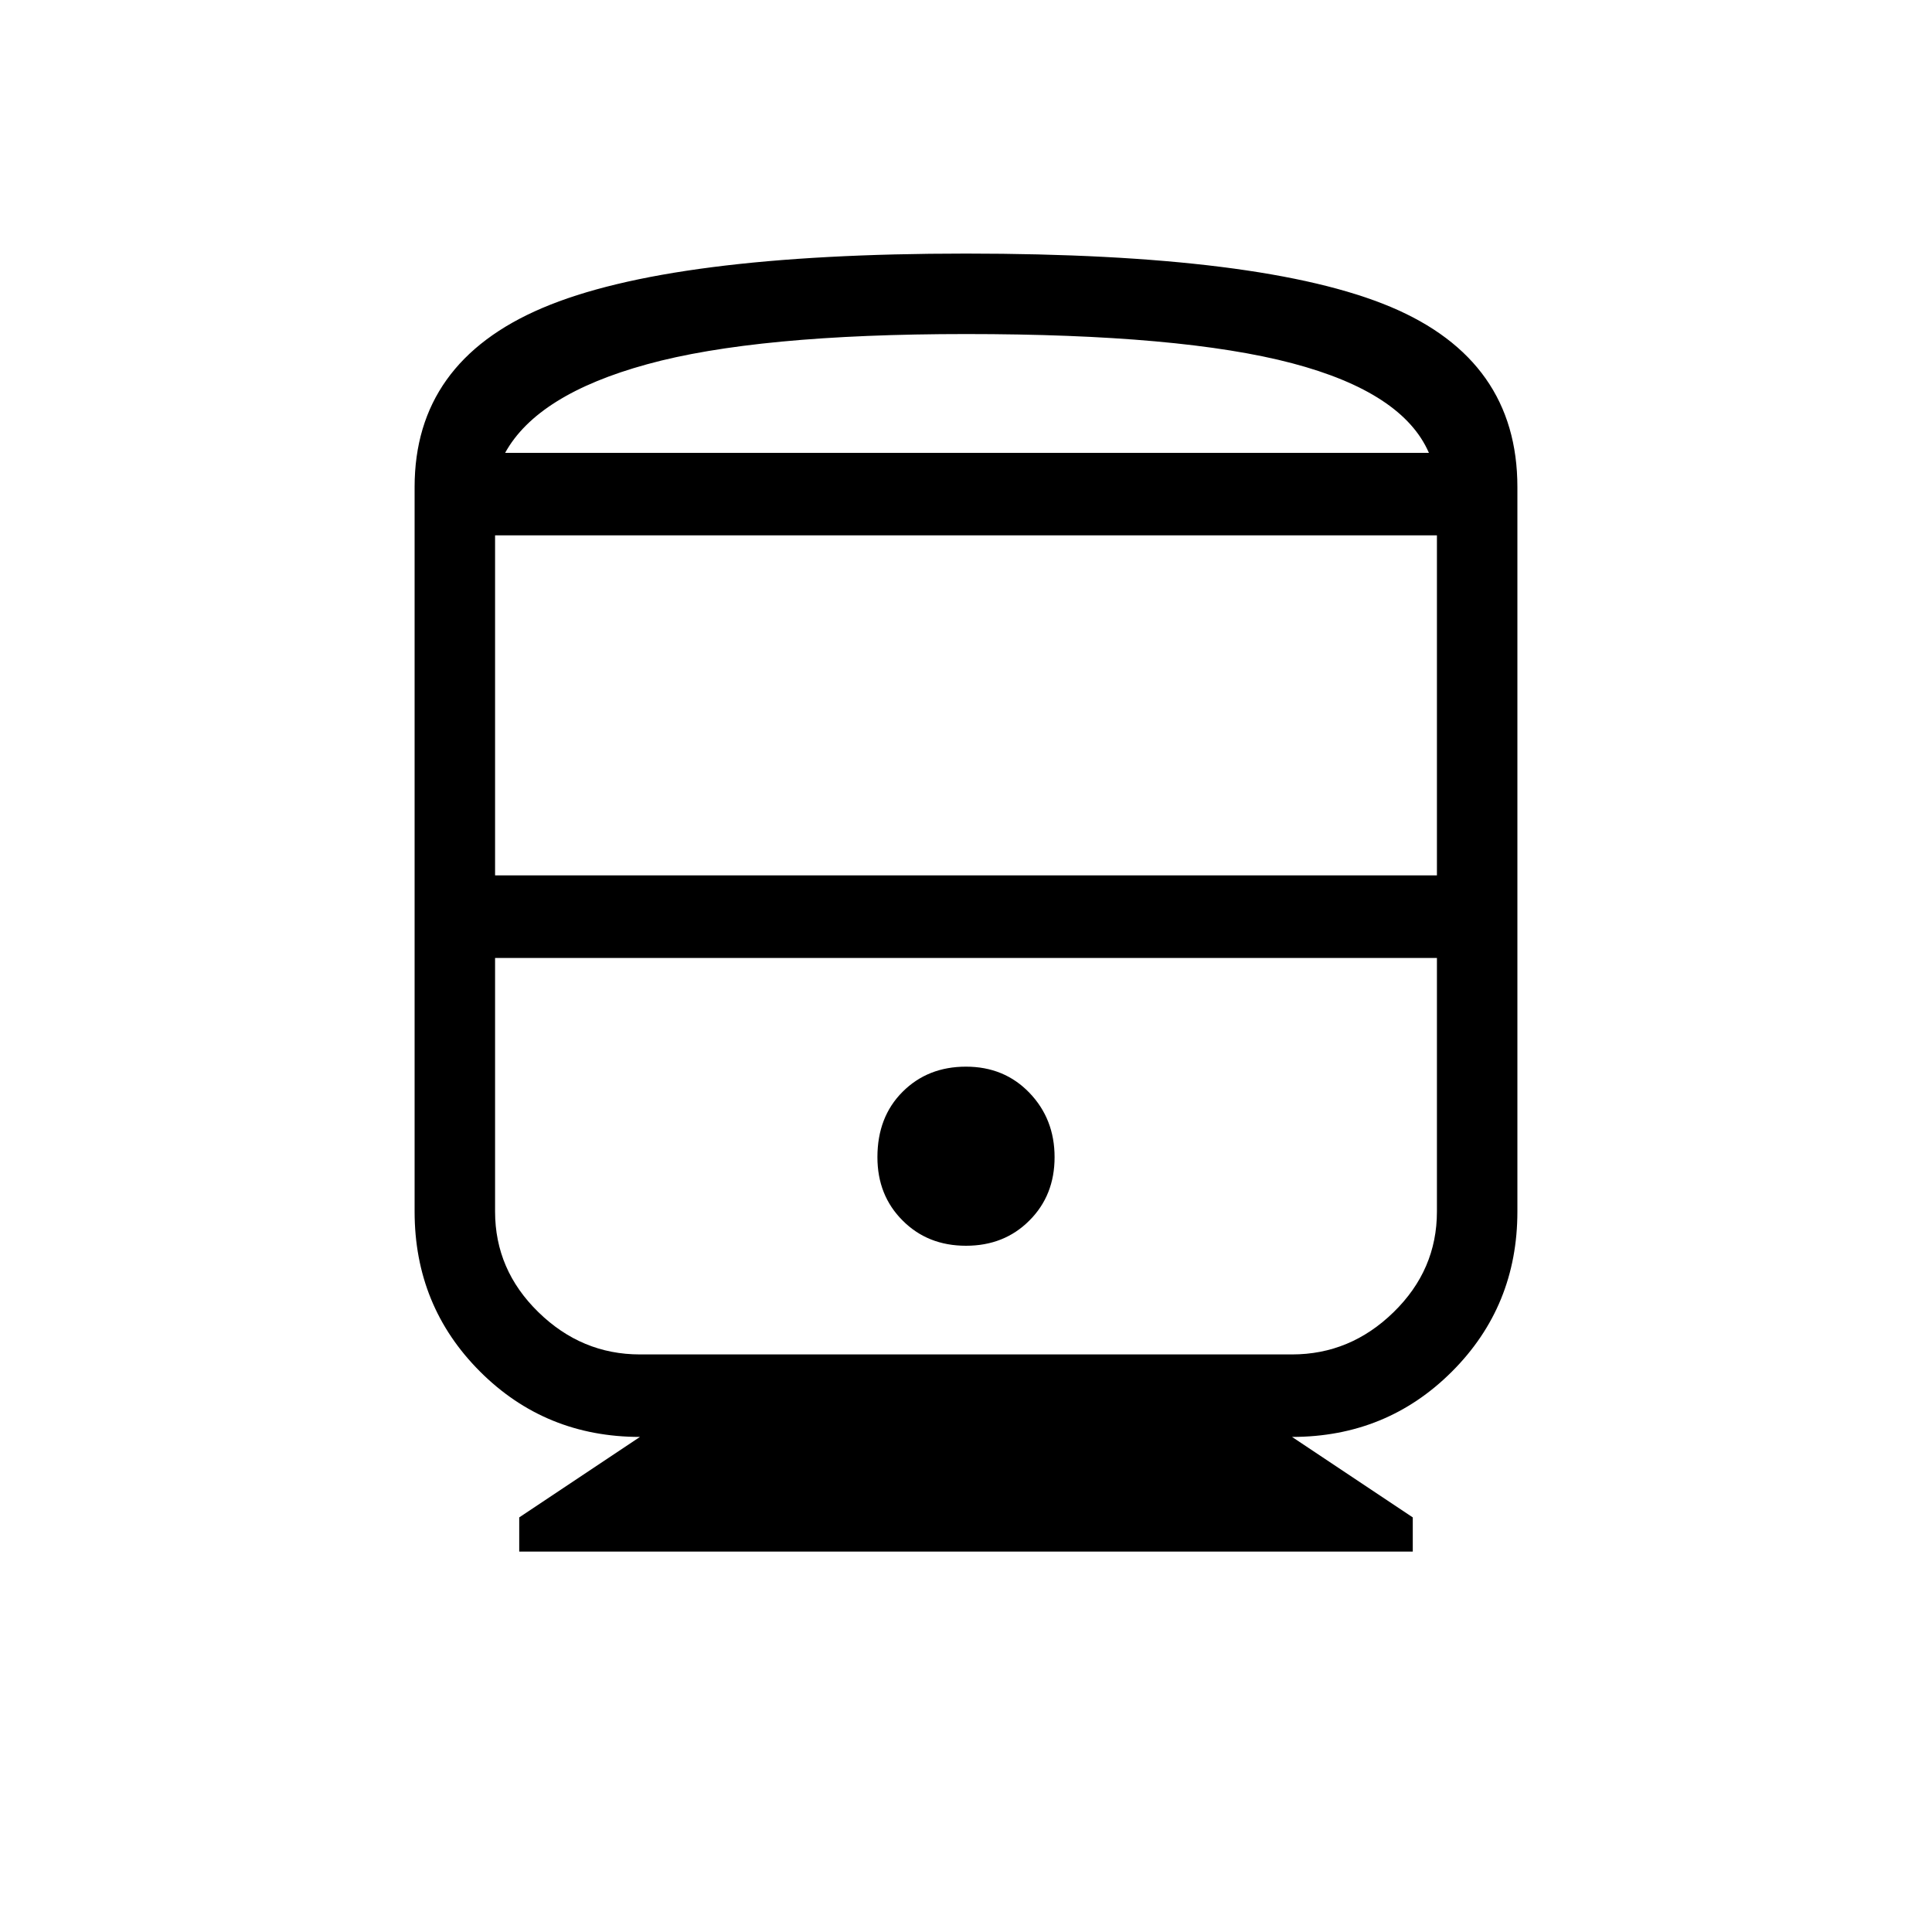 <svg xmlns="http://www.w3.org/2000/svg" height="20" width="20"><path d="M5.375 16.062V15.708L6.625 14.875Q5.646 14.875 4.969 14.198Q4.292 13.521 4.292 12.542V5.042Q4.292 3.75 5.615 3.188Q6.938 2.625 10 2.625Q13.083 2.625 14.396 3.177Q15.708 3.729 15.708 5.042V12.542Q15.708 13.521 15.031 14.198Q14.354 14.875 13.375 14.875L14.625 15.708V16.062ZM5.125 9.062H14.875V5.542H5.125ZM13.375 9.917H6.625Q6.021 9.917 5.573 9.917Q5.125 9.917 5.125 9.917H14.875Q14.875 9.917 14.427 9.917Q13.979 9.917 13.375 9.917ZM10 12.896Q10.396 12.896 10.656 12.635Q10.917 12.375 10.917 11.979Q10.917 11.583 10.656 11.312Q10.396 11.042 10 11.042Q9.604 11.042 9.344 11.302Q9.083 11.562 9.083 11.979Q9.083 12.375 9.344 12.635Q9.604 12.896 10 12.896ZM6.625 14.021H13.375Q13.979 14.021 14.427 13.583Q14.875 13.146 14.875 12.542V9.917H5.125V12.542Q5.125 13.146 5.573 13.583Q6.021 14.021 6.625 14.021ZM10 3.458Q7.833 3.458 6.698 3.771Q5.562 4.083 5.229 4.688H14.792Q14.521 4.062 13.375 3.76Q12.229 3.458 10 3.458ZM10 4.688Q12.229 4.688 13.375 4.688Q14.521 4.688 14.792 4.688H5.229Q5.542 4.688 6.688 4.688Q7.833 4.688 10 4.688Z"/></svg>